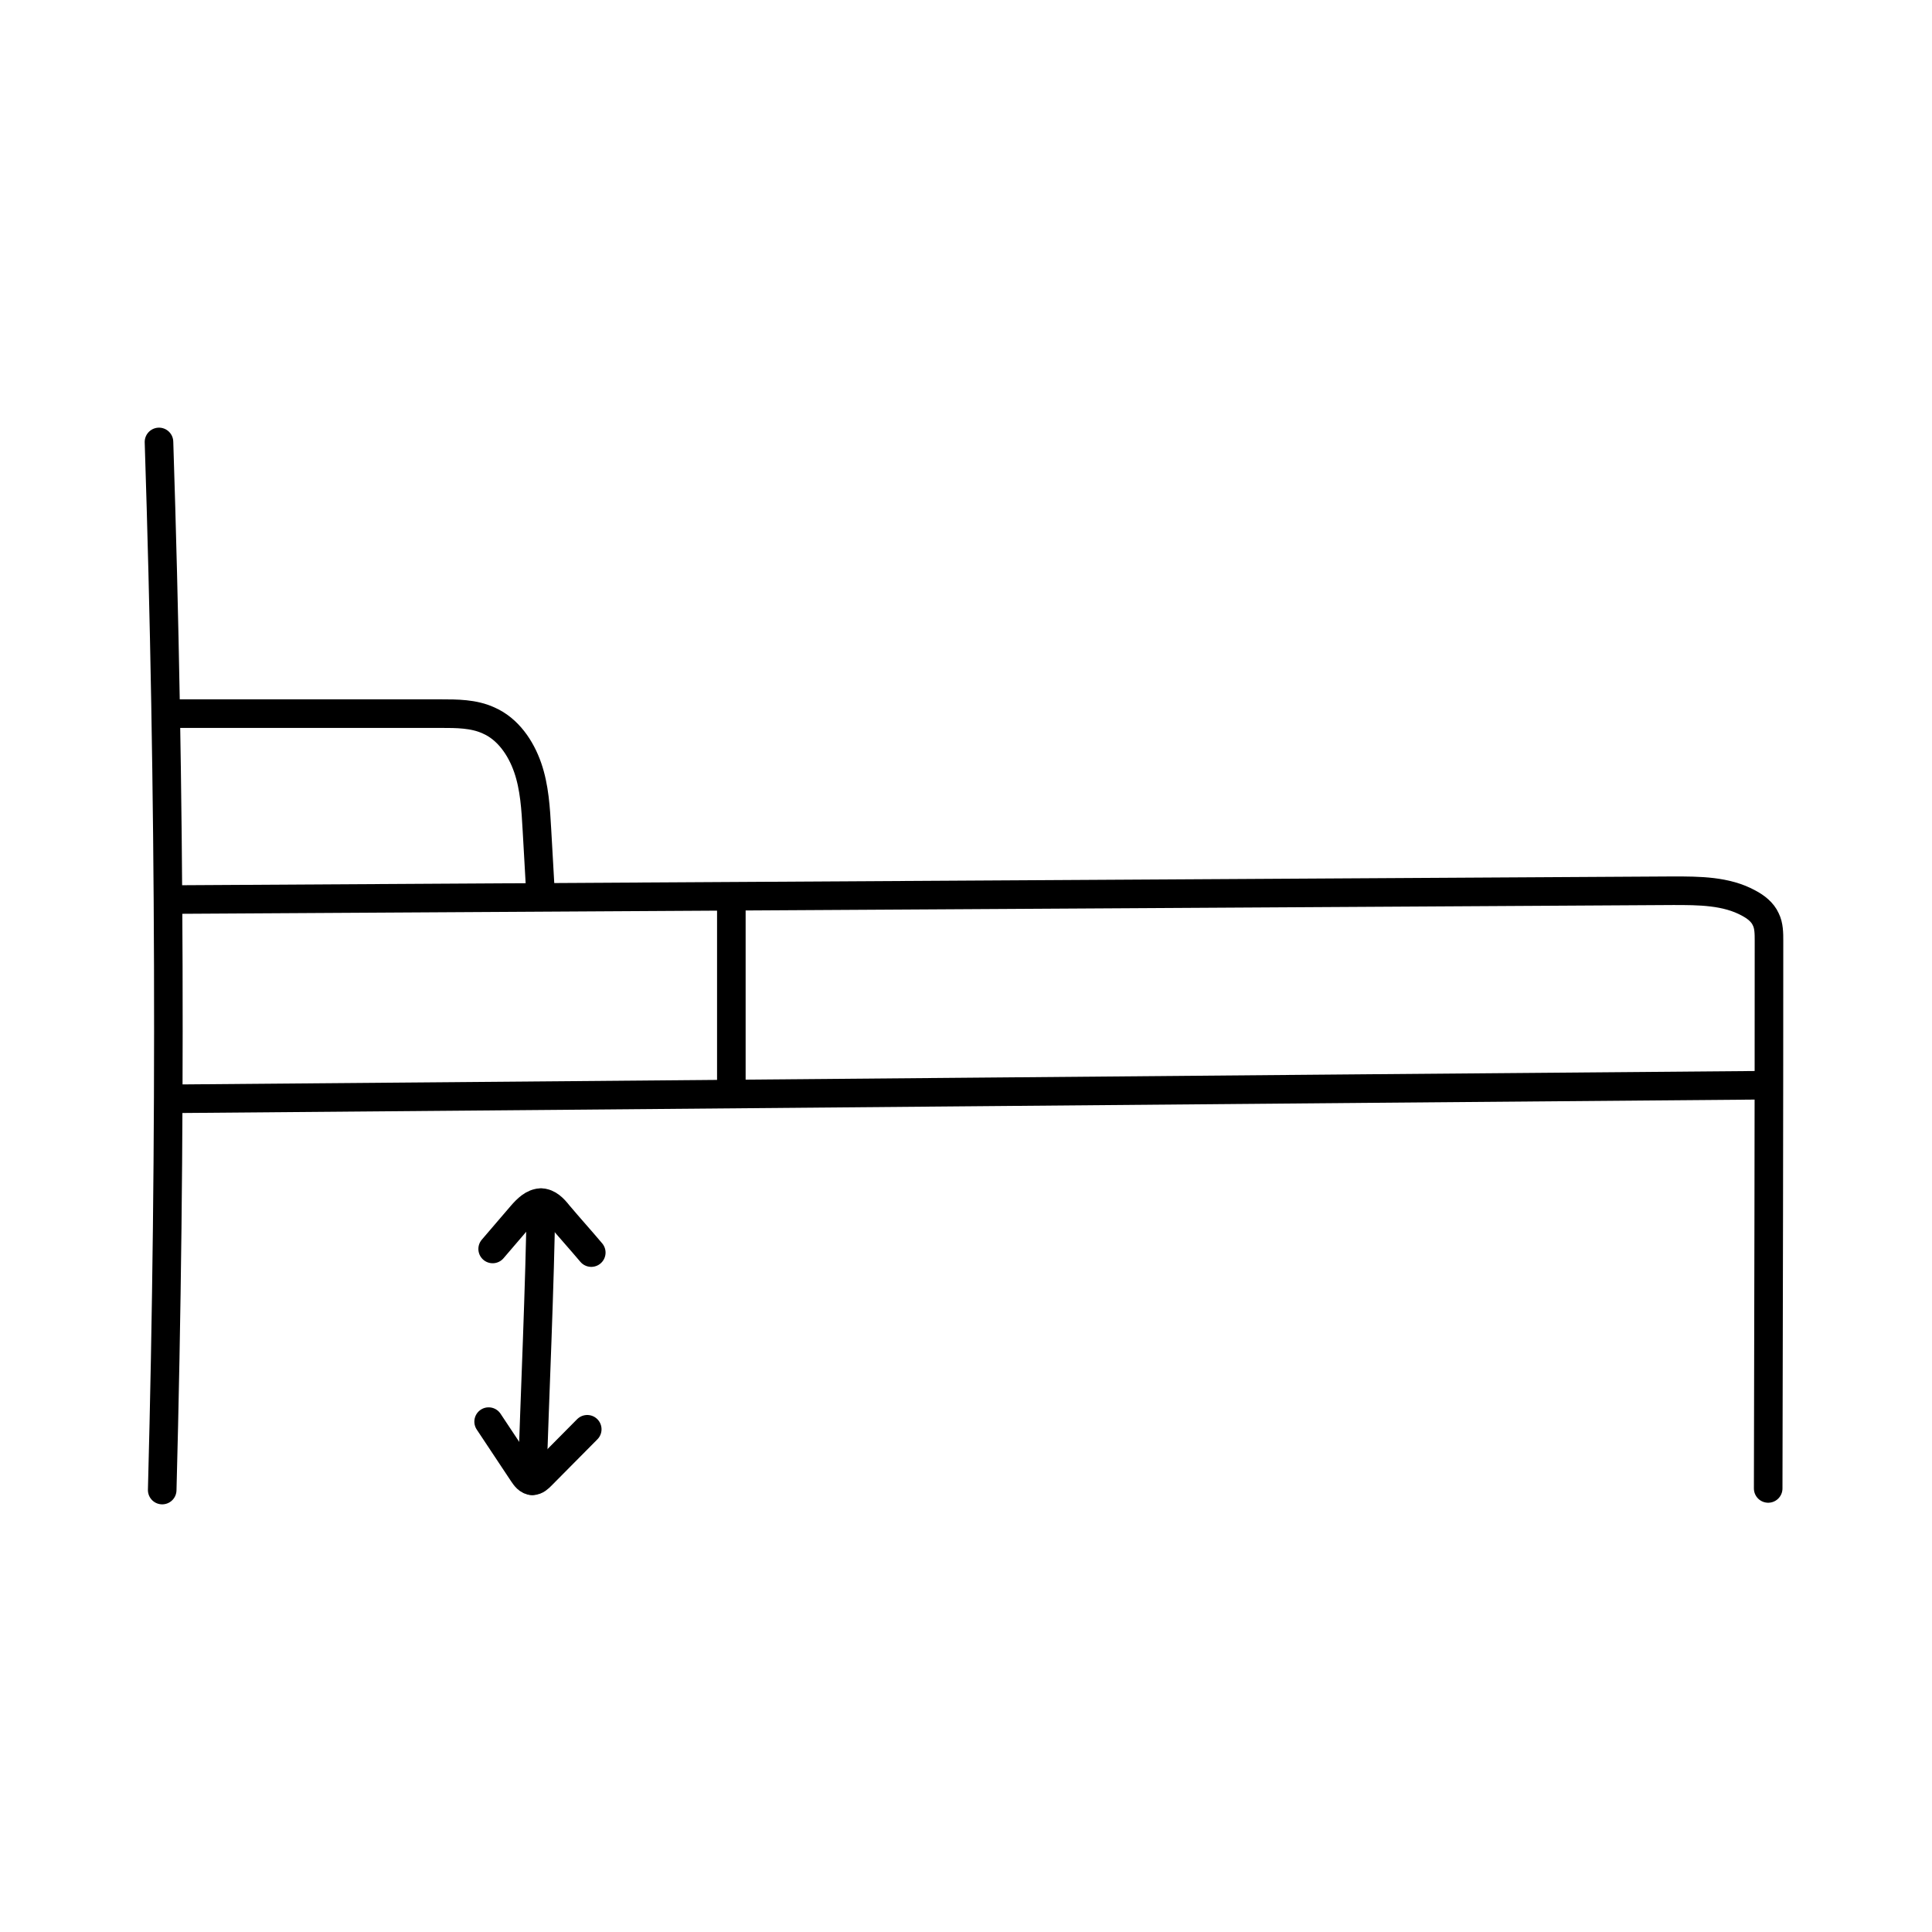 <?xml version="1.0" encoding="UTF-8"?><svg id="Layer_1" xmlns="http://www.w3.org/2000/svg" viewBox="0 0 48 48"><path d="M3.95,10.98c.28,8.68.31,17.36.08,26.04" fill="none" stroke="#000" stroke-linecap="round" stroke-miterlimit="10" stroke-width=".71"/><path d="M4.12,17.73c2.34,0,4.49,0,6.83,0,.4,0,.82,0,1.19.17.48.21.8.68.97,1.17s.2,1.02.23,1.55c.04.65.05.93.09,1.59" fill="none" stroke="#000" stroke-linecap="round" stroke-miterlimit="10" stroke-width=".71"/><path d="M4.18,27.3c13.41-.11,26.46-.23,39.88-.34" fill="none" stroke="#000" stroke-miterlimit="10" stroke-width=".71"/><path d="M13.44,29.88c-.02,1.88-.16,5.03-.22,6.91" fill="none" stroke="#000" stroke-linecap="round" stroke-miterlimit="10" stroke-width=".71"/><path d="M12.14,35.32l.85,1.28c.06.09.13.19.24.19.09,0,.16-.07.22-.13.38-.38.76-.77,1.14-1.15" fill="none" stroke="#000" stroke-linecap="round" stroke-miterlimit="10" stroke-width=".71"/><path d="M12.24,31.03l.72-.84c.13-.15.29-.31.48-.31.18,0,.32.15.43.29.27.32.55.63.82.95" fill="none" stroke="#000" stroke-linecap="round" stroke-miterlimit="10" stroke-width=".71"/><path d="M18.17,22.36c0,1.5,0,3.31,0,4.81" fill="none" stroke="#000" stroke-linecap="round" stroke-miterlimit="10" stroke-width=".71"/><path d="M4.19,22.35l37.38-.22c.64,0,1.32,0,1.88.31.17.09.34.22.42.4.08.16.08.35.08.54,0,4.53-.01,9.06-.02,13.6" fill="none" stroke="#000" stroke-linecap="round" stroke-miterlimit="10" stroke-width=".71"/></svg>